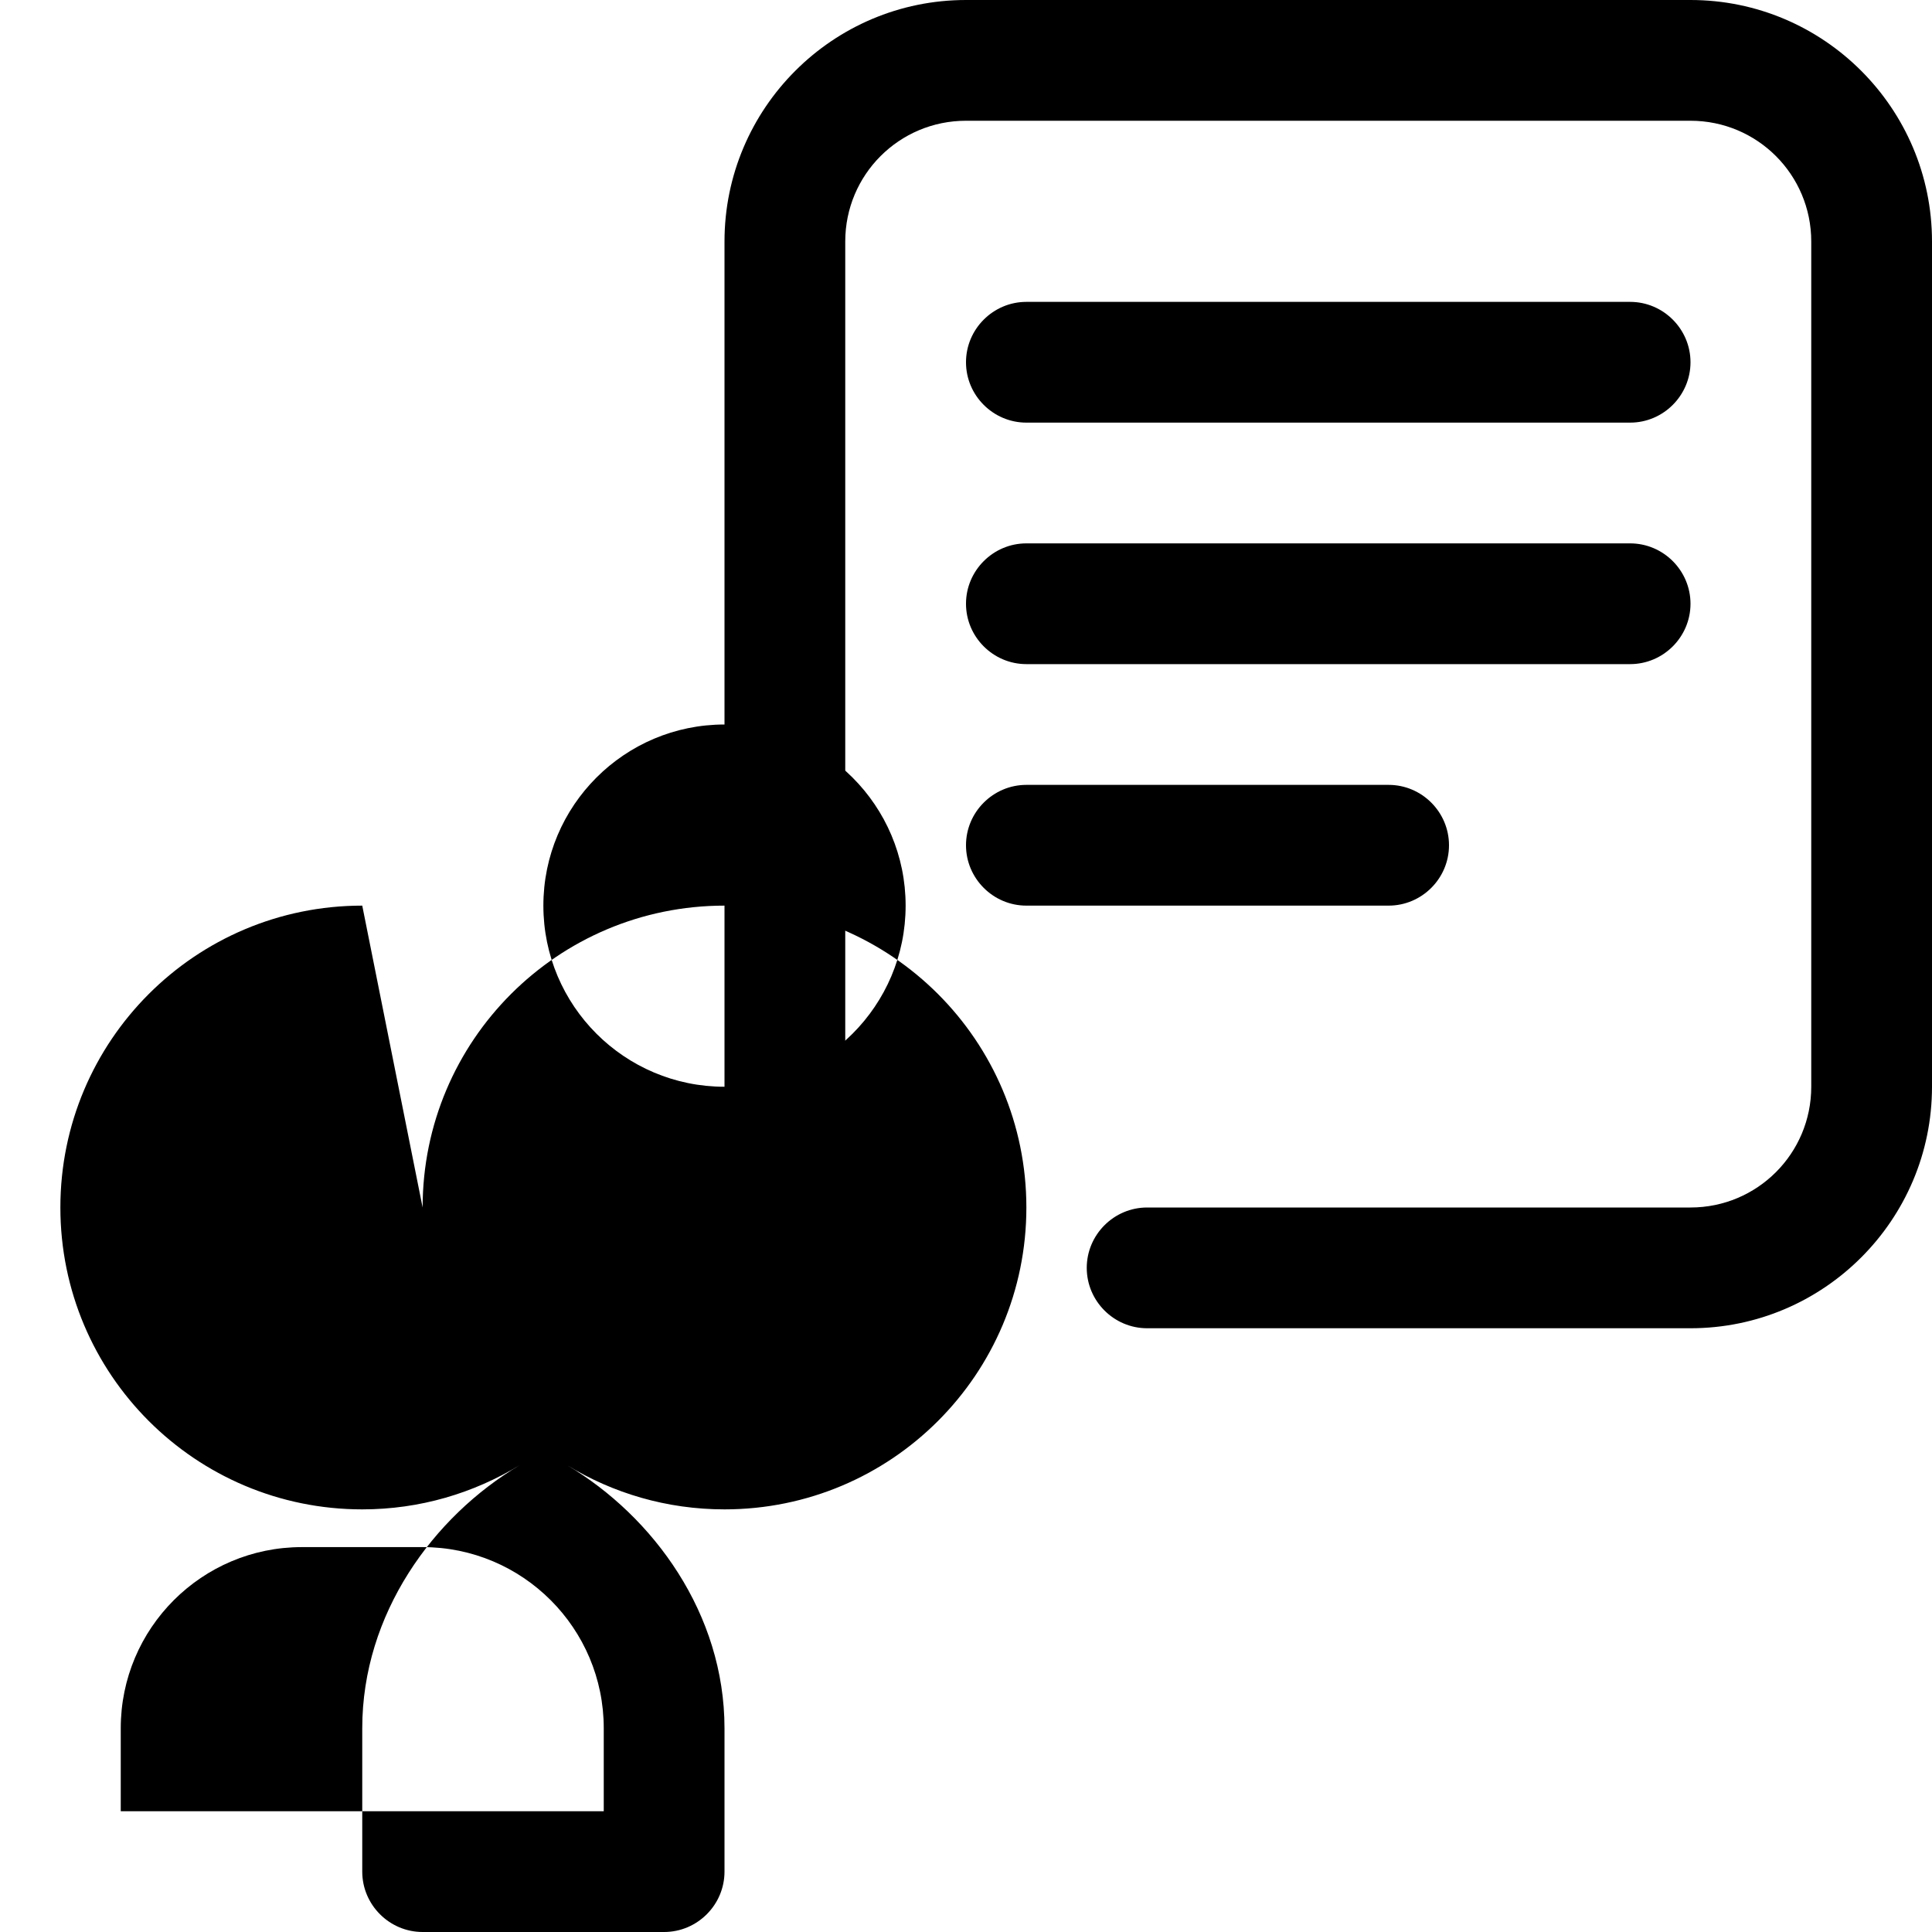 <svg xmlns="http://www.w3.org/2000/svg" viewBox="0 0 512 512" fill="currentColor">
  <path d="M448 0H256c-35.3 0-64 28.7-64 64v256c0 6.5 1 12.8 2.8 18.7L224 367.9V64c0-17.7 14.3-32 32-32h192c17.7 0 32 14.3 32 32v224c0 17.7-14.3 32-32 32H304c-8.8 0-16 7.2-16 16s7.2 16 16 16h144c35.3 0 64-28.7 64-64V64c0-35.3-28.7-64-64-64z"/>
  <path d="M272 80c-8.8 0-16 7.2-16 16s7.2 16 16 16h160c8.8 0 16-7.2 16-16s-7.2-16-16-16H272zm0 64c-8.8 0-16 7.2-16 16s7.2 16 16 16h160c8.8 0 16-7.2 16-16s-7.2-16-16-16H272zm0 64c-8.8 0-16 7.2-16 16s7.2 16 16 16h96c8.8 0 16-7.2 16-16s-7.2-16-16-16h-96z"/>
  <path d="M96 240c-44.2 0-80 35.8-80 80s35.8 80 80 80c15.3 0 29.5-4.3 41.7-11.7C114.8 401.9 96 427.7 96 458v38c0 8.8 7.2 16 16 16h64c8.8 0 16-7.2 16-16v-38c0-30.3-18.8-56.1-41.7-69.7 12.1 7.4 26.4 11.7 41.7 11.7 44.2 0 80-35.8 80-80s-35.8-80-80-80-80 35.8-80 80zm48 0c0-26.5 21.5-48 48-48s48 21.5 48 48-21.5 48-48 48-48-21.5-48-48zm16 218v22H32v-22c0-26.5 21.5-48 48-48h32c26.5 0 48 21.5 48 48z"/>
</svg>